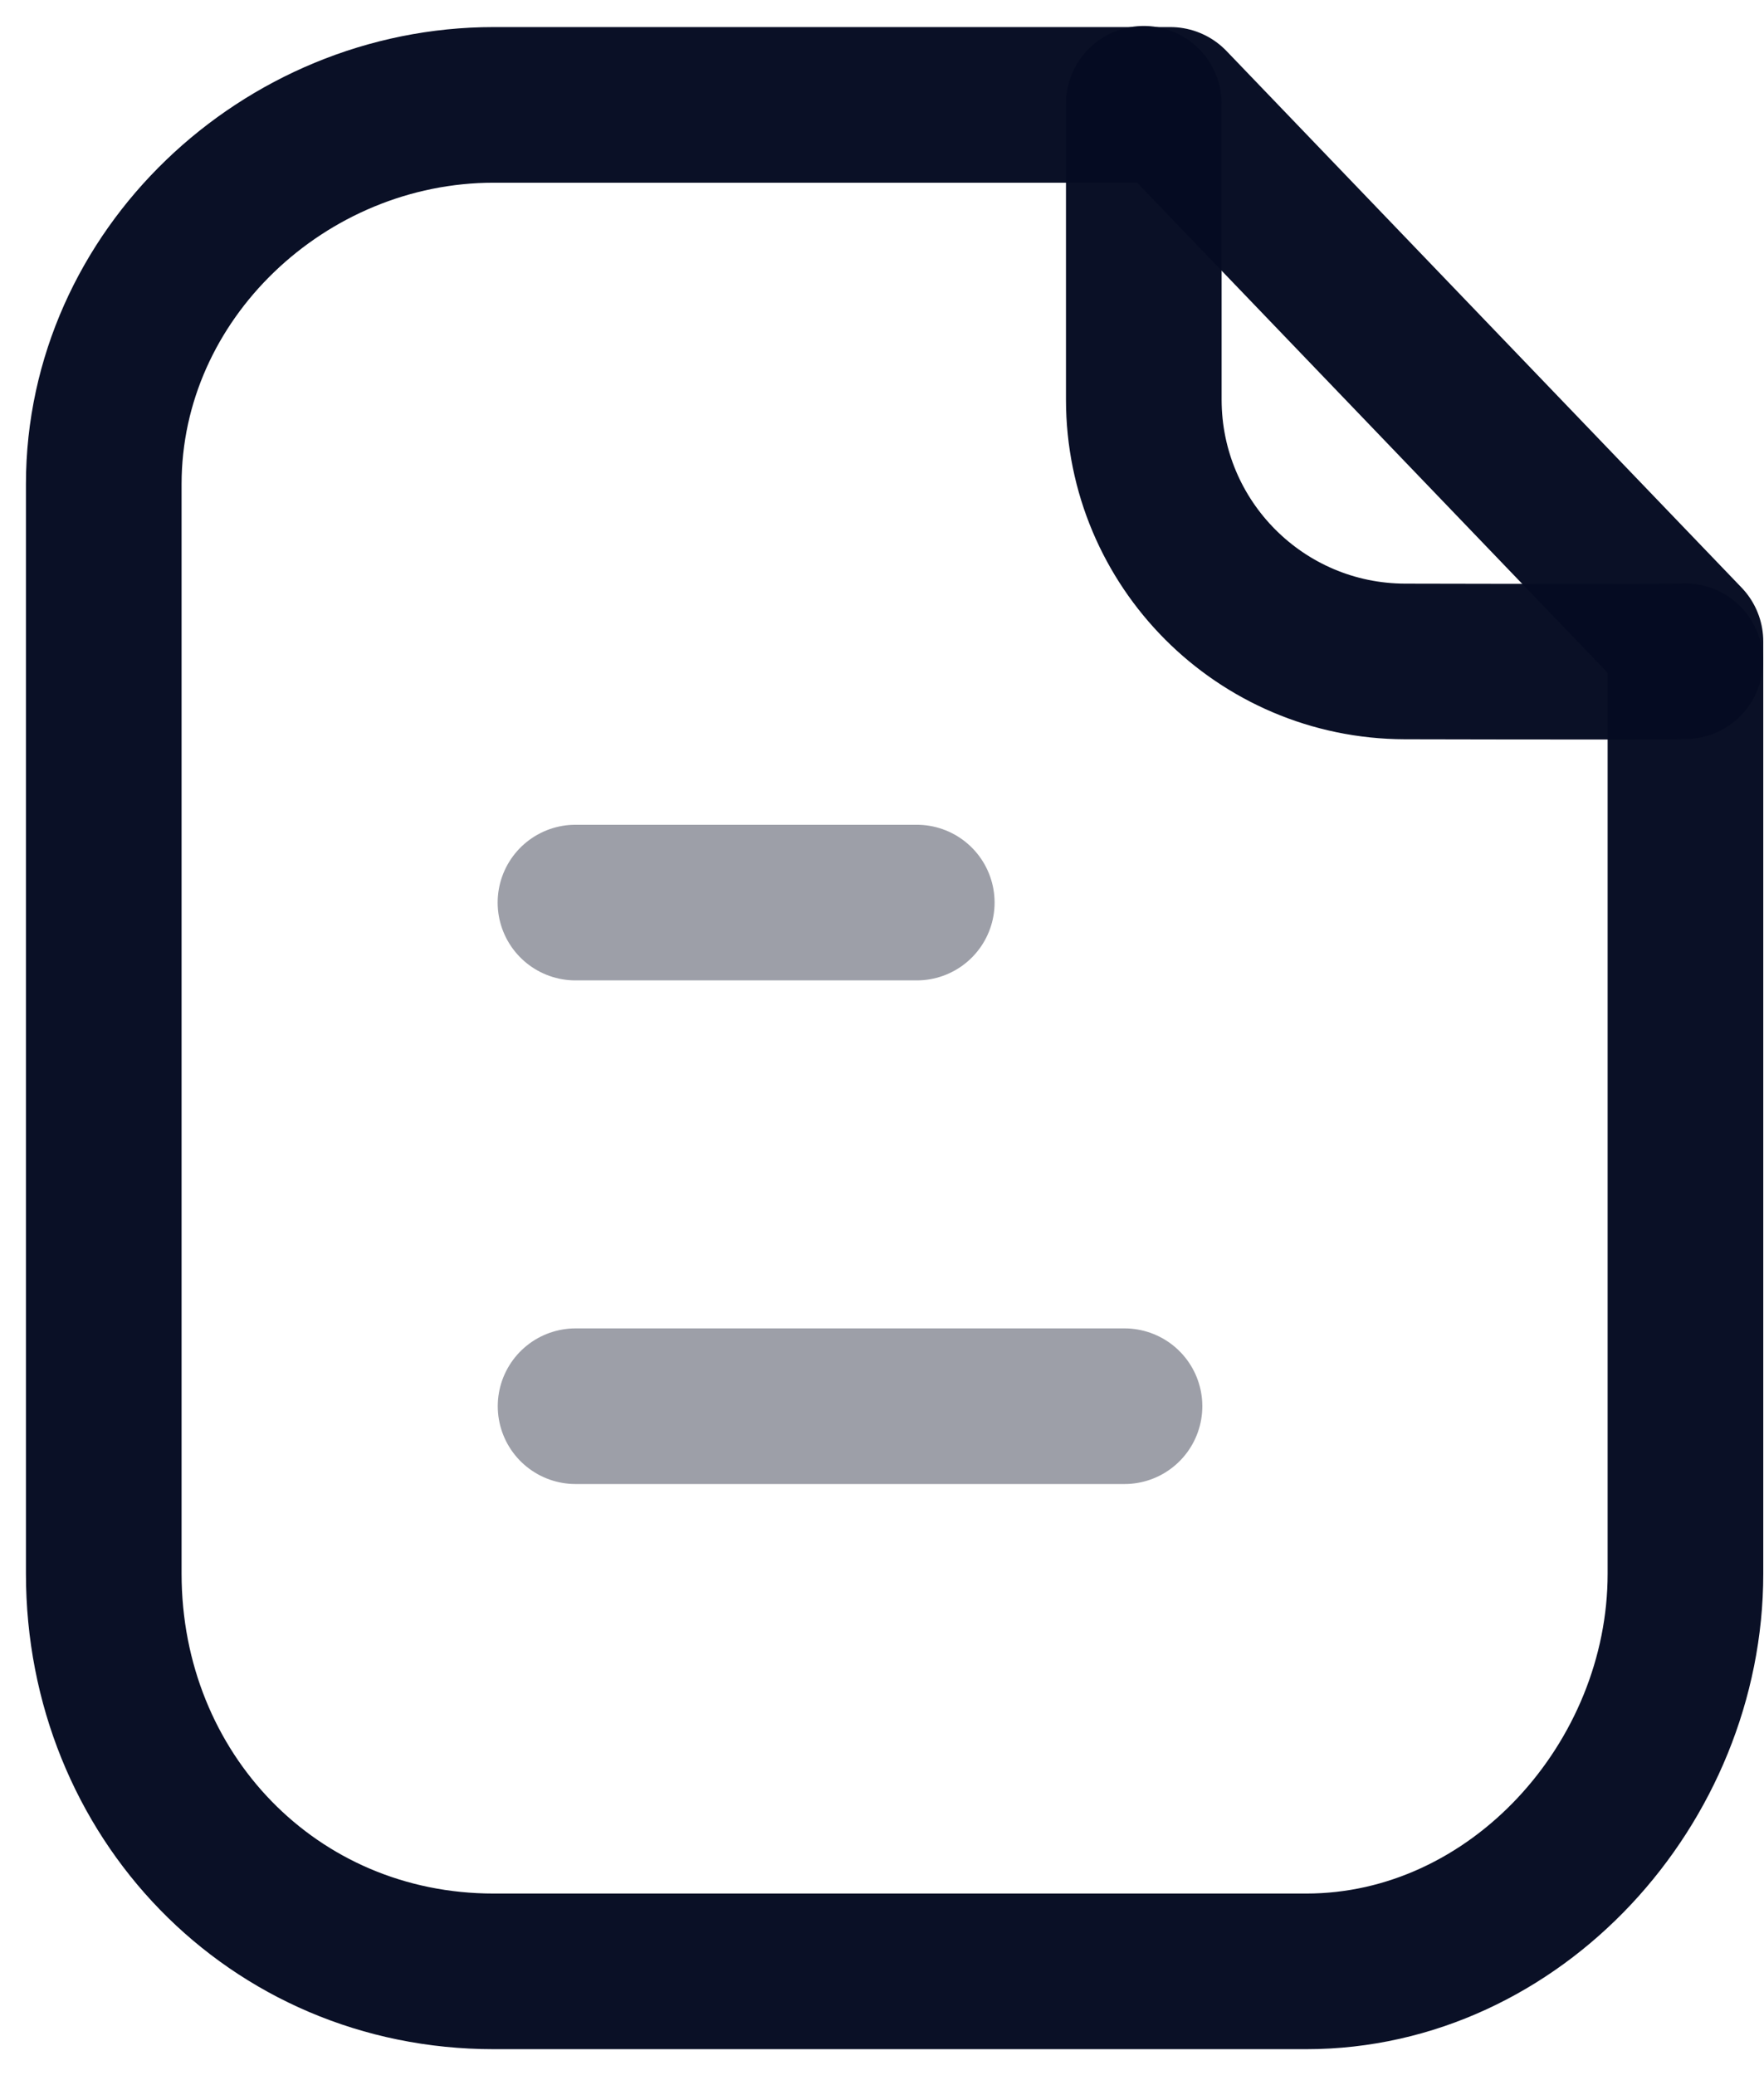 <svg width="17" height="20" viewBox="0 0 17 20" fill="none" xmlns="http://www.w3.org/2000/svg">
<path fill-rule="evenodd" clip-rule="evenodd" d="M11.279 1.011H4.758C2.74 1.011 1 2.647 1 4.666V15.167C1 17.299 2.626 19 4.758 19H12.588C14.607 19 16.243 17.187 16.243 15.167V6.183L11.279 1.011Z" stroke="rgba(6, 12, 34, 0.98);" stroke-width="1.5" stroke-linecap="round" stroke-linejoin="round"/>
<path d="M11.023 1V3.851C11.023 5.243 12.149 6.372 13.54 6.375C14.831 6.378 16.151 6.379 16.24 6.373" stroke="rgba(6, 12, 34, 0.98);" stroke-width="1.5" stroke-linecap="round" stroke-linejoin="round"/>
<path opacity="0.4" d="M10.837 13.553H5.547" stroke="rgba(6, 12, 34, 0.98);" stroke-width="1.5" stroke-linecap="round" stroke-linejoin="round"/>
<path opacity="0.4" d="M8.835 8.699H5.546" stroke="rgba(6, 12, 34, 0.98);" stroke-width="1.5" stroke-linecap="round" stroke-linejoin="round"/>
</svg>
